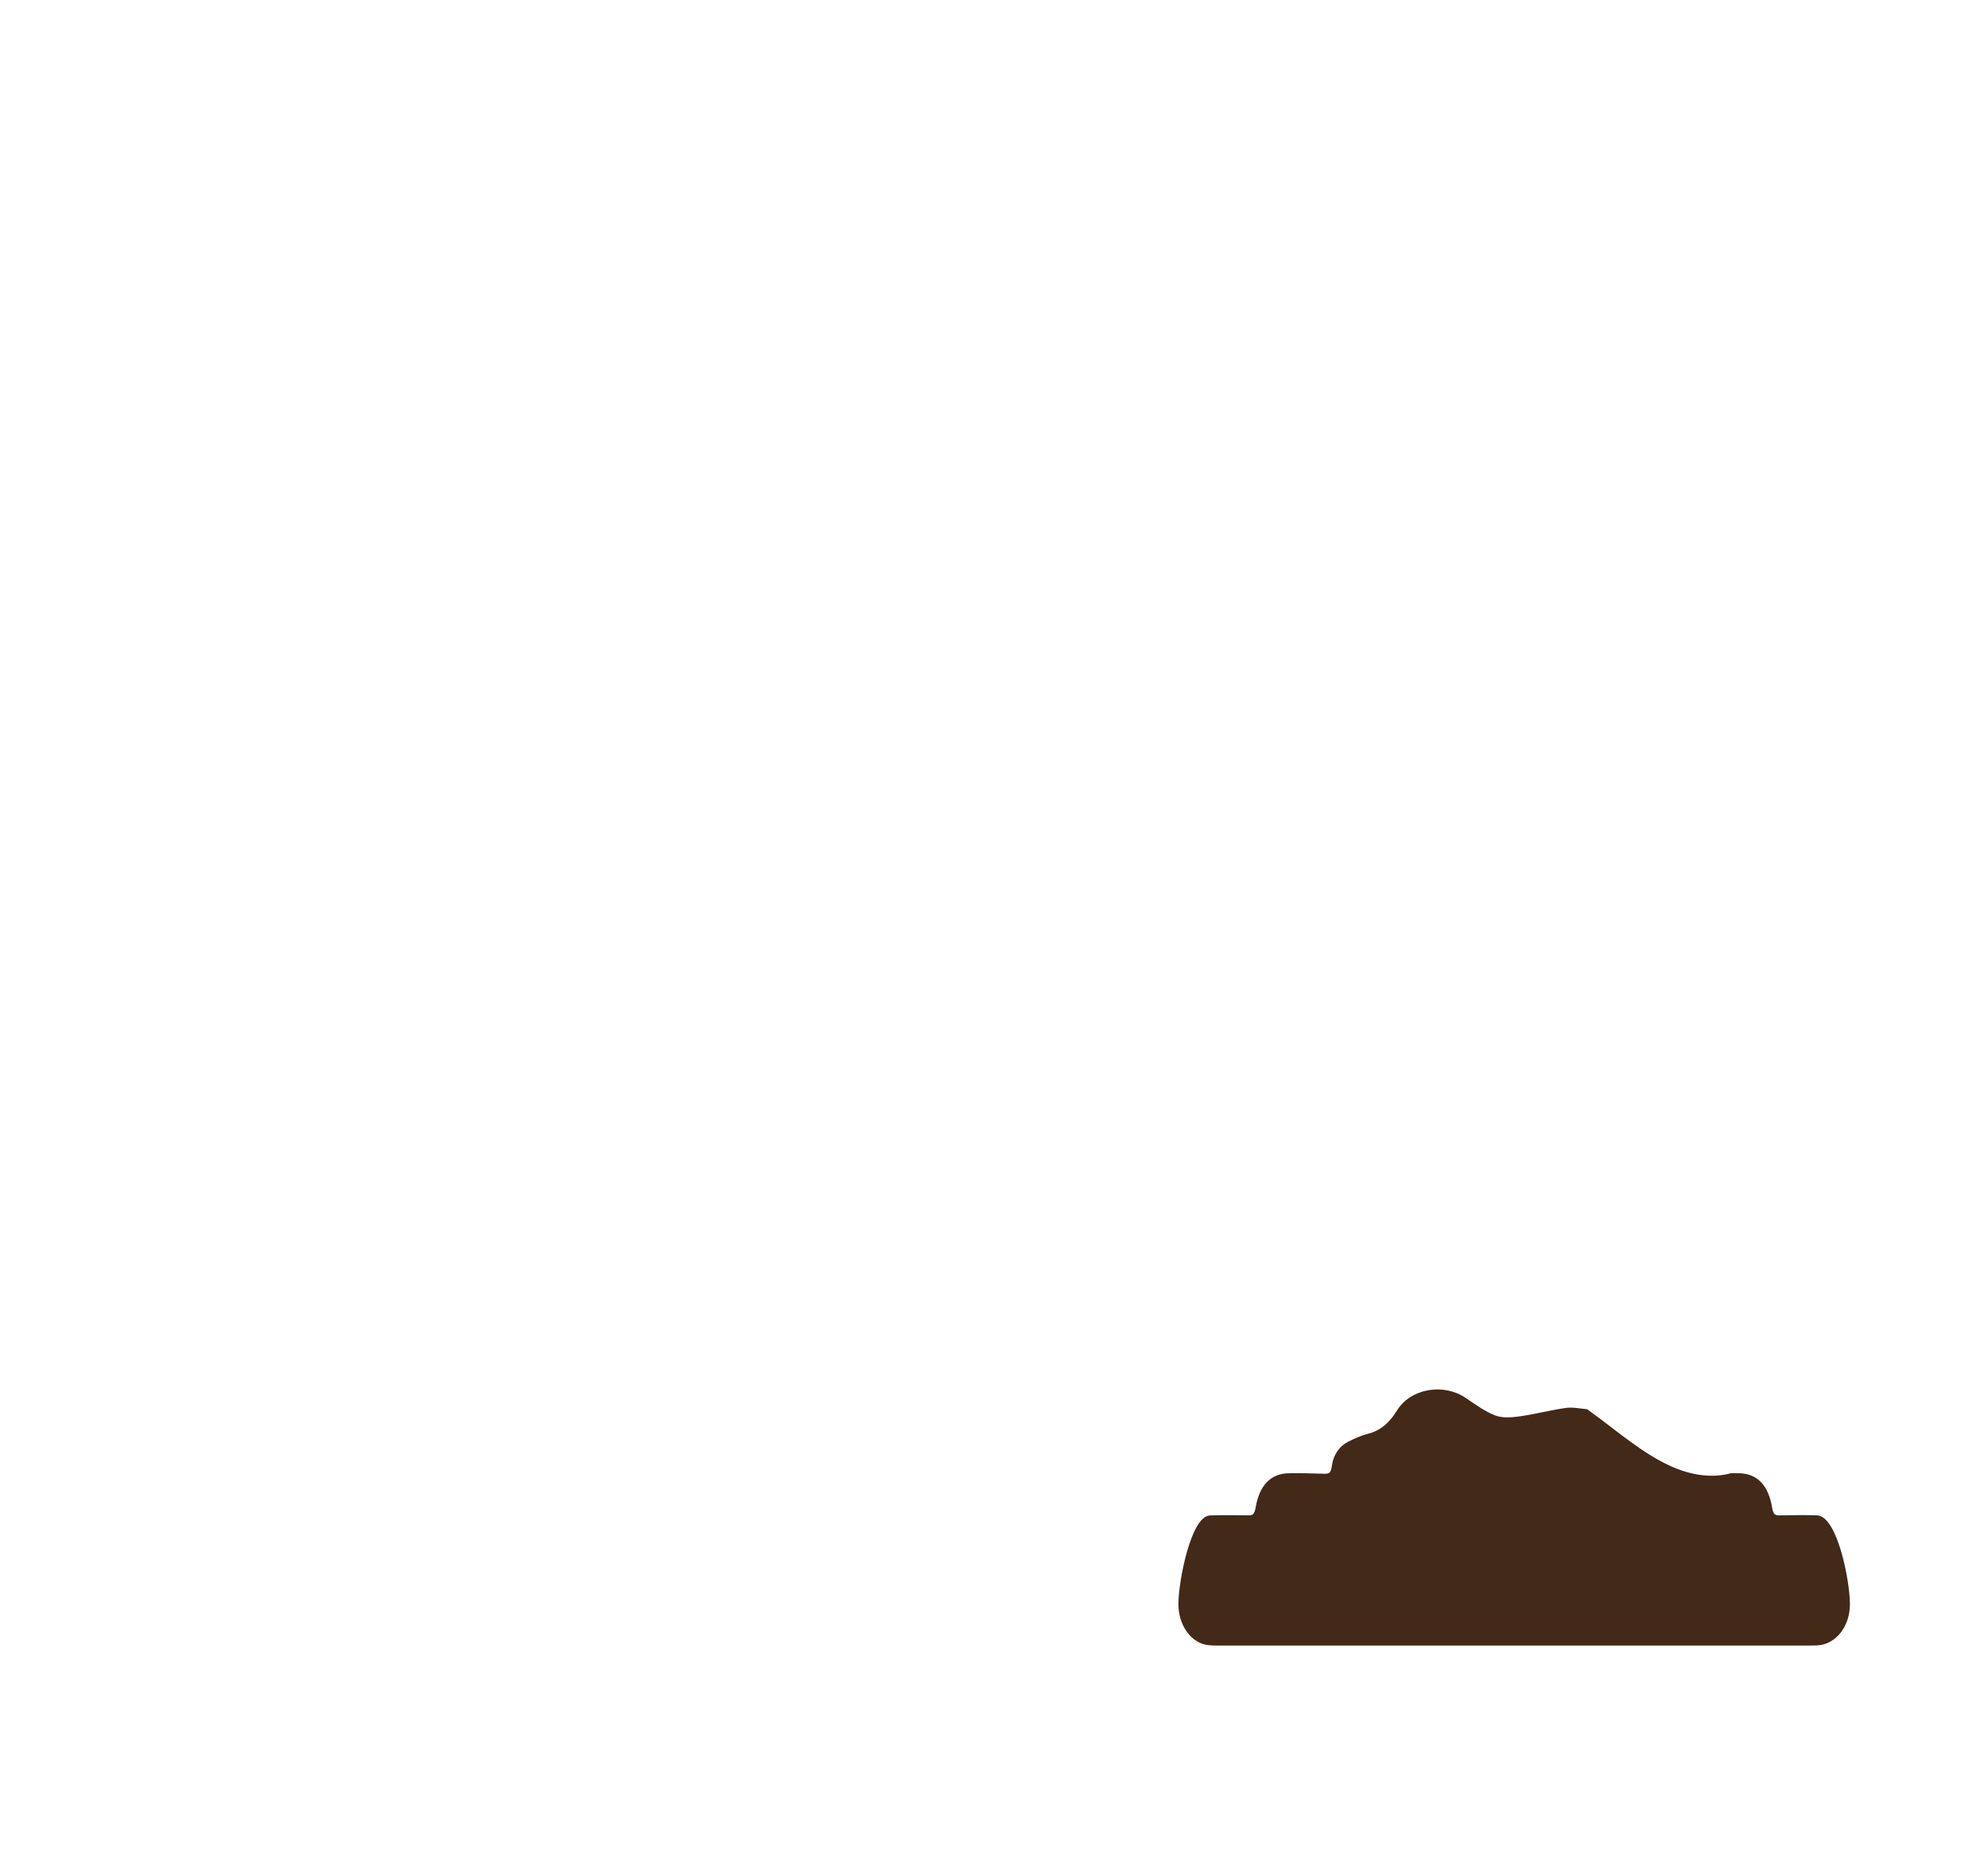 <?xml version="1.0" encoding="UTF-8"?>
<svg id="Laag_1" data-name="Laag 1" xmlns="http://www.w3.org/2000/svg" viewBox="0 0 600.82 561.58">
  <defs>
    <style>
      .cls-1 {
        fill: #432918;
        stroke: #432918;
        stroke-miterlimit: 10;
      }
    </style>
  </defs>
  <path class="cls-1" d="m549.06,458.56c-3.74-.09-7.48-.08-11.22.02-1.56.04-2.38-.45-2.75-2.72-1.09-6.64-4.32-9.92-9.49-10.02-.82-.02-1.64-.02-2.4-.01-5.82,1.6-12.14.55-17.74-1.86-9.21-3.98-16.95-11-25.36-17.05-.19-.14-.38-.29-.57-.44-2.13-.2-4.21-.66-6.24-.38-4.68.65-9.32,1.91-14,2.55-2.52.34-5.25.57-7.63-.33-3.2-1.22-6.18-3.48-9.19-5.47-6.34-4.2-15.9-2.62-19.81,3.75-2.44,3.97-5.34,6.36-9.11,7.3-1.99.5-3.96,1.38-5.86,2.35-2.46,1.26-4.26,3.6-4.71,7.12-.31,2.4-1.28,2.67-2.78,2.62-3.56-.12-7.12-.2-10.68-.15-5.13.07-8.44,3.4-9.56,9.99-.39,2.31-1.17,2.77-2.71,2.74-3.83-.07-7.66-.09-11.49.02-5.23.15-9.04,18.98-9.12,26.09-.08,6.44,3.8,11.78,8.87,12.16,1.6.12,3.2.09,4.81.09,58.06,0,116.13,0,174.19,0,1.51,0,3.03.02,4.54-.04,5.45-.21,9.58-5.45,9.54-12.05-.05-7.43-3.91-26.14-9.55-26.28Z"/>
</svg>